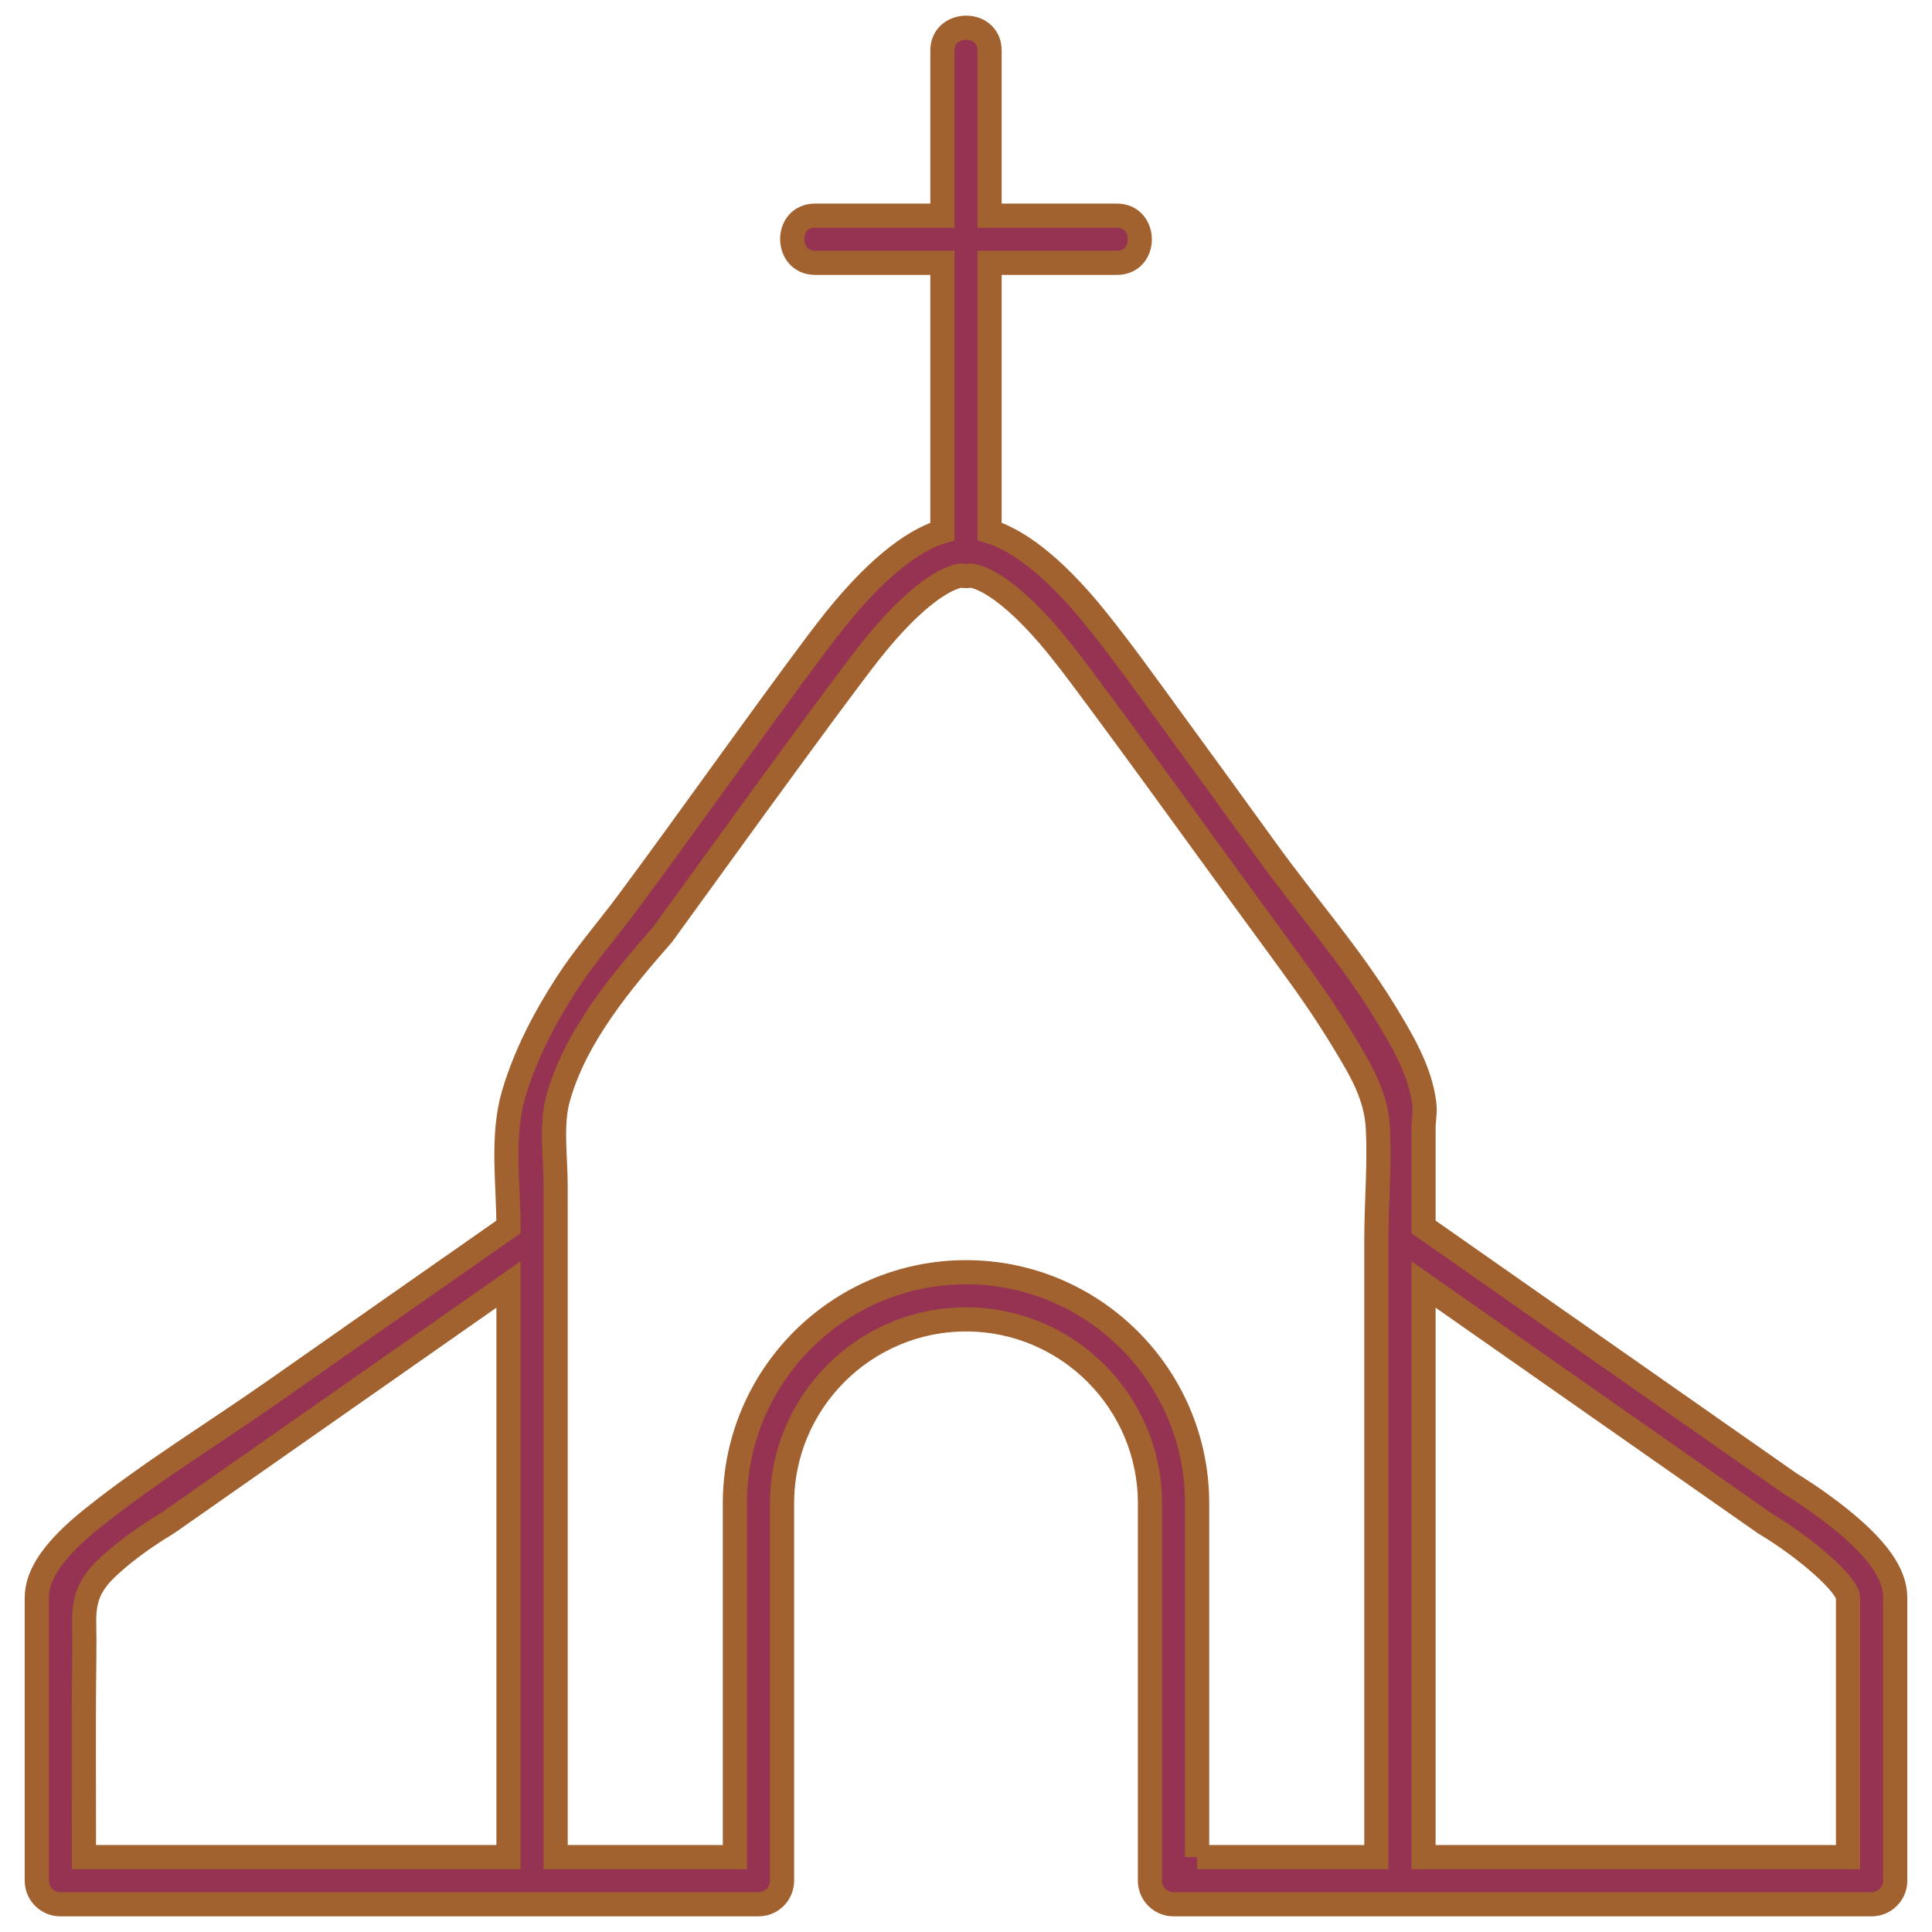 <svg width="80" height="80" viewBox="0 0 80 80" fill="none" stroke="#a1622f" xmlns="http://www.w3.org/2000/svg">
<path d="M77.5 78.852H48.594C48.054 78.852 47.617 78.415 47.617 77.875V62.25C47.617 58.05 44.2 54.633 40 54.633C35.8 54.633 32.383 58.05 32.383 62.25V77.875C32.383 78.415 31.946 78.852 31.406 78.852H2.5C1.961 78.852 1.523 78.415 1.523 77.875V66.157C1.523 65.17 2.26 64.121 3.843 62.855C6.22 60.954 8.894 59.322 11.386 57.573C14.016 55.726 16.652 53.887 19.284 52.043C19.874 51.63 20.465 51.217 21.055 50.804C21.055 49.009 20.757 47.036 21.273 45.292C21.749 43.683 22.532 42.182 23.439 40.773C24.2 39.591 25.115 38.546 25.953 37.423C28.242 34.36 33.012 27.624 34.55 25.703C36.544 23.21 38.041 22.3 39.023 22.005V10.883C39.023 10.883 33.767 10.883 33.75 10.883C32.502 10.883 32.475 8.93 33.75 8.93H39.023C39.023 8.93 39.023 2.115 39.023 2.094C39.023 0.844 40.977 0.821 40.977 2.094V8.93H46.25C47.5 8.93 47.523 10.883 46.25 10.883H40.977V22.005C41.959 22.3 43.456 23.21 45.45 25.703C46.535 27.058 47.544 28.477 48.568 29.879C49.881 31.674 51.185 33.476 52.489 35.278C54.091 37.494 55.896 39.539 57.329 41.879C58.033 43.028 58.818 44.341 58.978 45.709C59.02 46.062 58.945 46.386 58.945 46.734V50.804L74.127 61.432C74.31 61.543 75.228 62.112 76.157 62.855C77.739 64.121 78.477 65.17 78.477 66.157V77.875C78.477 78.415 78.039 78.852 77.5 78.852ZM58.945 76.899H76.523V66.157C76.503 65.626 74.835 64.134 73.091 63.088C73.072 63.076 73.052 63.063 73.034 63.05L58.945 53.188V76.899ZM49.57 76.899H56.992V51.325C56.992 51.316 56.992 51.308 56.992 51.299C56.992 49.766 57.135 48.235 57.053 46.702C56.98 45.345 56.338 44.297 55.652 43.159C54.943 41.981 54.156 40.848 53.343 39.739C52.17 38.14 51.001 36.538 49.836 34.932C48.406 32.962 46.976 30.992 45.526 29.036C45 28.327 44.477 27.613 43.925 26.923C41.565 23.973 40.319 23.84 40.183 23.835C40.062 23.858 39.938 23.858 39.817 23.835C39.681 23.84 38.435 23.973 36.075 26.923C34.535 28.848 27.474 38.651 27.454 38.675C25.727 40.648 23.824 42.909 23.107 45.489C22.809 46.564 23.006 47.93 23.007 49.046C23.007 49.797 23.008 50.548 23.008 51.299V51.325V76.899H30.43V62.25C30.43 56.973 34.723 52.68 40 52.68C45.277 52.68 49.571 56.973 49.571 62.25V76.899H49.57ZM3.477 76.899H21.055V53.188L6.966 63.05C6.947 63.063 6.928 63.076 6.909 63.088C6.086 63.582 5.285 64.148 4.571 64.792C3.725 65.557 3.46 66.161 3.486 67.26C3.506 68.104 3.483 68.955 3.478 69.799C3.465 71.724 3.474 73.65 3.476 75.575C3.476 76.016 3.477 76.457 3.477 76.899Z" fill="#973352"/>
</svg>
